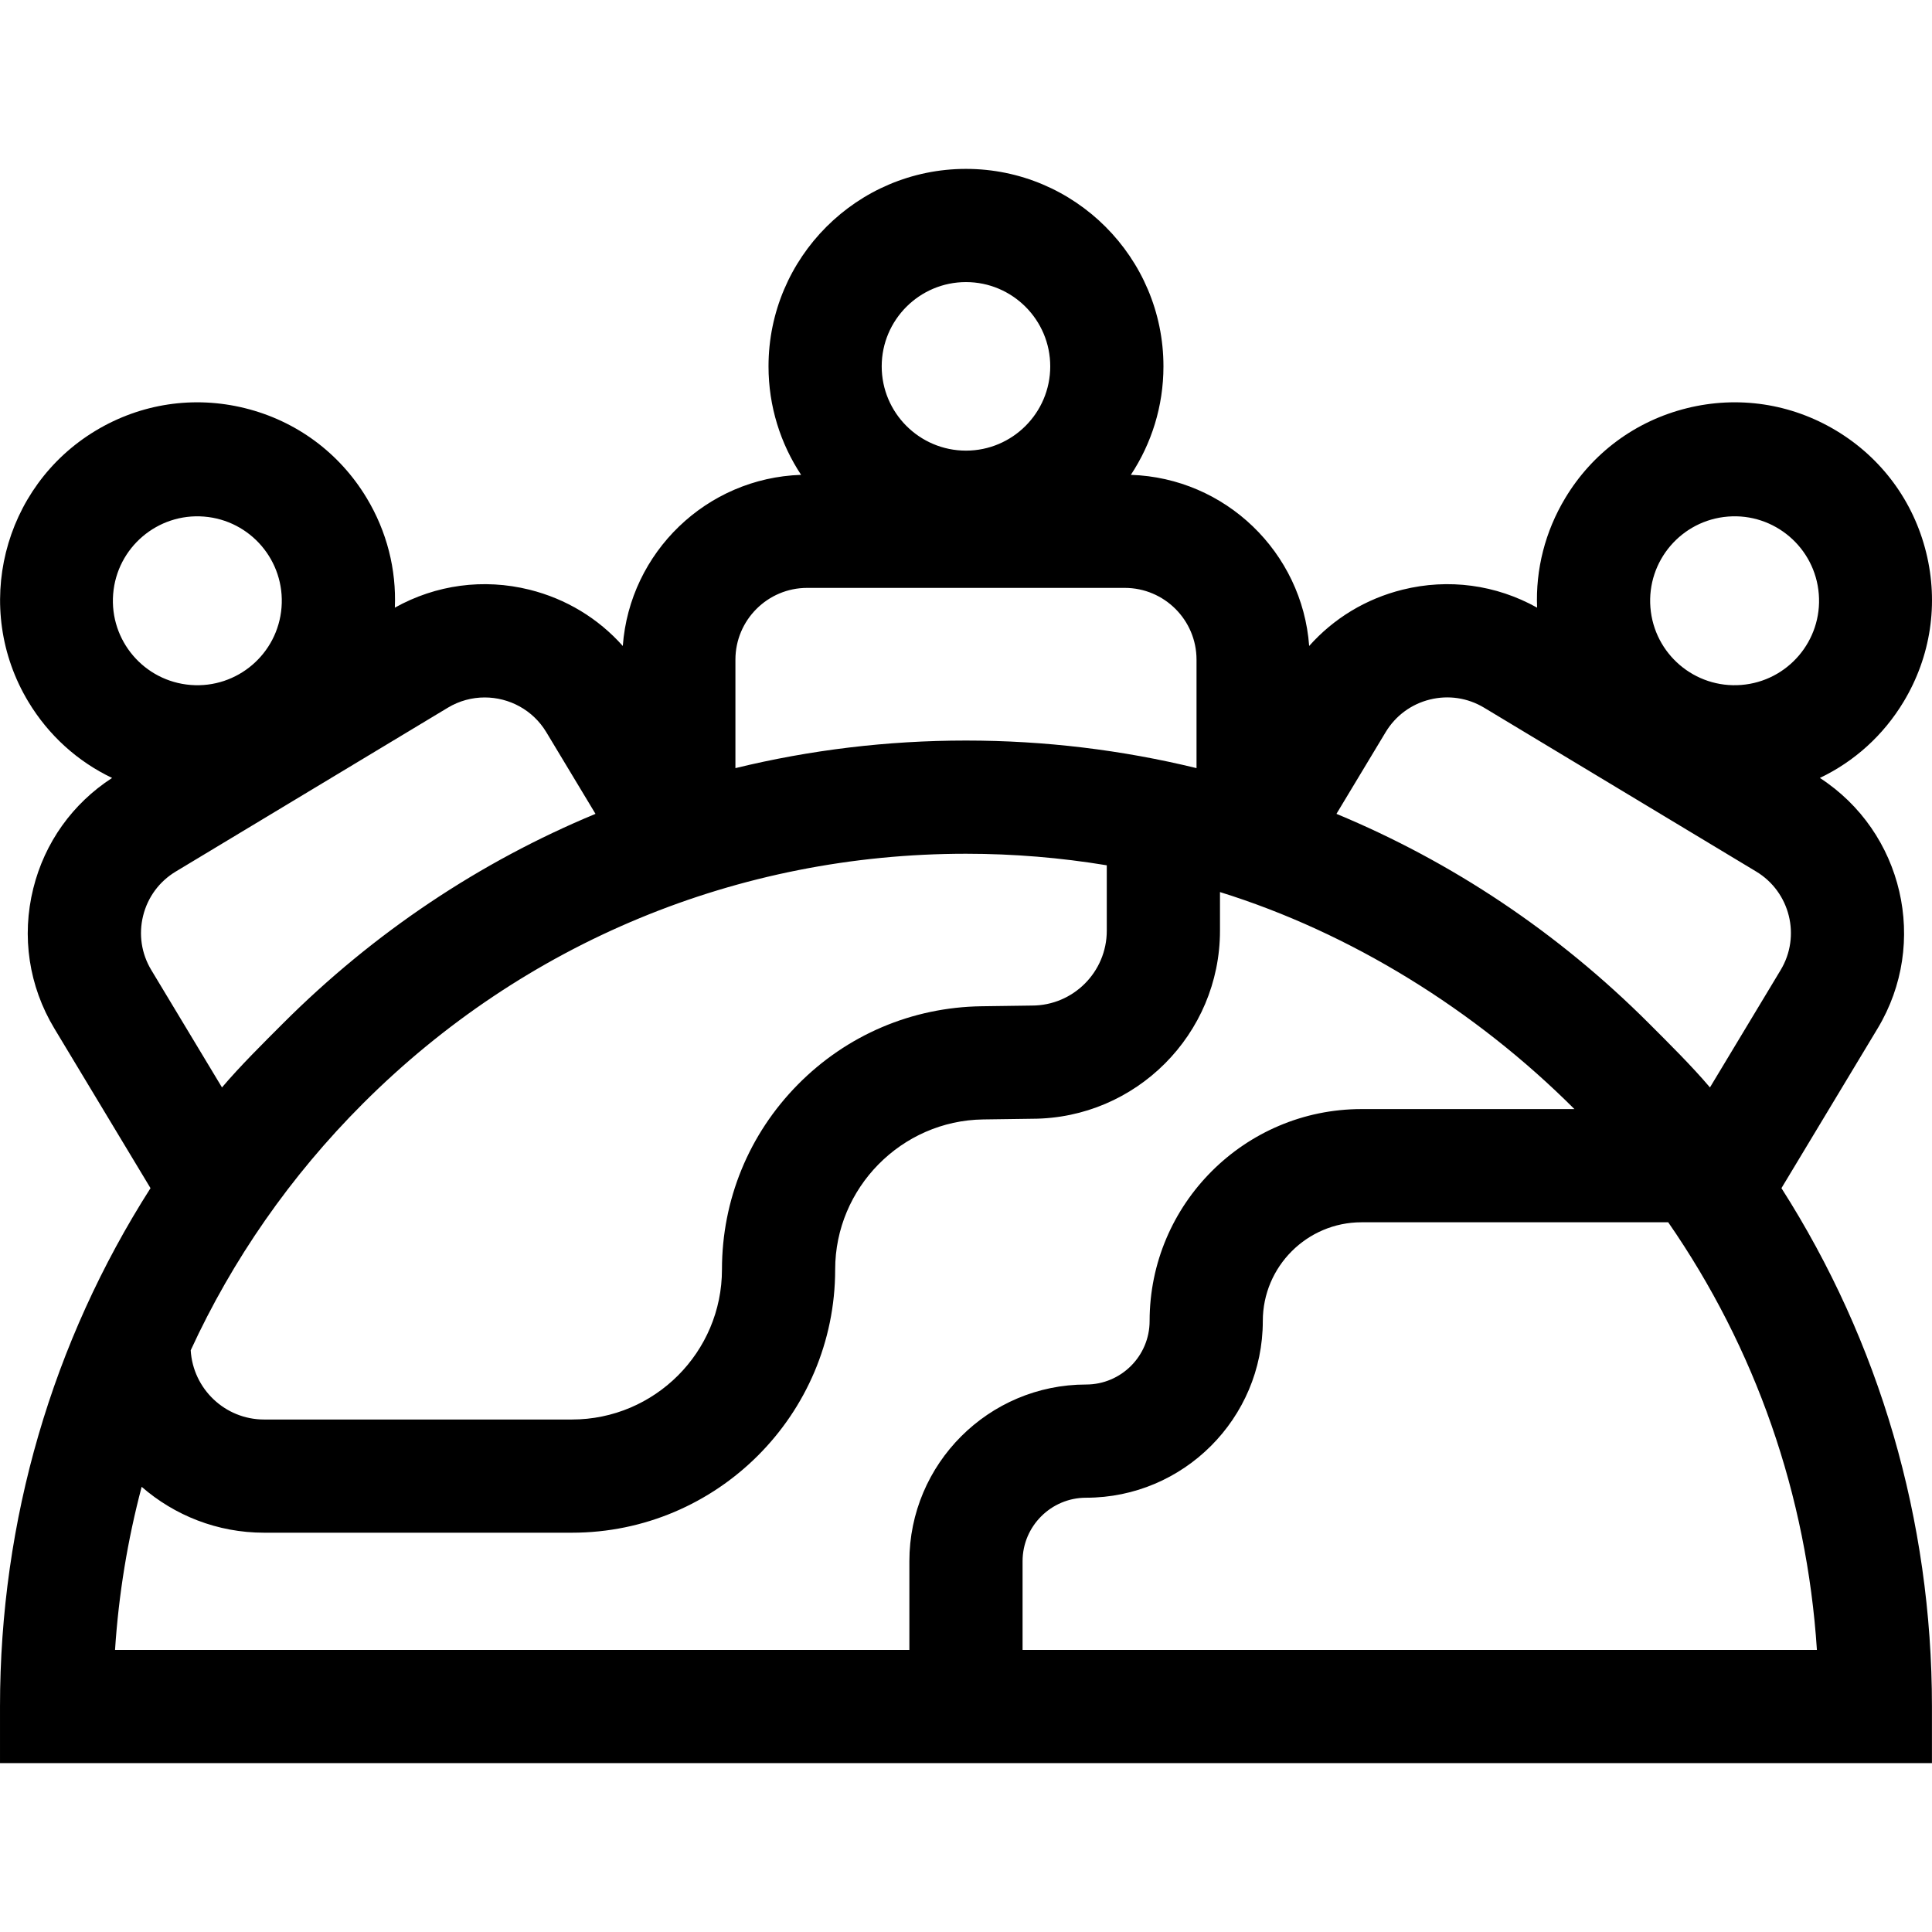<svg id="Capa_1" enable-background="new 0 0 512.015 512.015" height="512" viewBox="0 0 512.015 512.015" width="512" xmlns="http://www.w3.org/2000/svg"><g><path d="m497.603 272.555c13.657-22.678 6.739-52.086-15.306-66.387 9.154-4.368 16.842-11.308 22.195-20.197 7.212-11.975 9.329-26.042 5.96-39.608-3.369-13.567-11.818-25.01-23.793-32.221-11.974-7.212-26.042-9.328-39.608-5.96-13.567 3.369-25.01 11.818-32.221 23.793-5.353 8.888-7.892 18.93-7.471 29.063-10.896-6.081-23.487-7.783-35.658-4.762-9.706 2.41-18.245 7.604-24.749 14.918-1.825-24.808-22.184-44.533-47.255-45.35 5.452-8.258 8.637-18.138 8.637-28.752 0-28.857-23.477-52.333-52.333-52.333-28.857 0-52.333 23.477-52.333 52.333 0 10.614 3.185 20.494 8.637 28.752-25.071.817-45.43 20.542-47.255 45.35-6.505-7.314-15.044-12.508-24.75-14.918-12.169-3.02-24.762-1.319-35.658 4.762.421-10.133-2.118-20.175-7.471-29.063-7.211-11.975-18.655-20.425-32.222-23.793-13.567-3.366-27.633-1.251-39.608 5.96-24.72 14.887-32.72 47.109-17.833 71.83 5.353 8.889 13.04 15.829 22.194 20.197-10.471 6.786-17.865 17.121-20.886 29.29-3.155 12.708-1.172 25.882 5.582 37.098l25.489 42.326c-25.969 40.673-39.887 87.953-39.887 137.375v15h512v-15c0-49.422-13.918-96.702-39.886-137.377zm-39.67-135.654c12.323-.977 23.104 8.221 24.08 20.544s-8.222 23.104-20.544 24.08c-12.323.977-23.104-8.222-24.08-20.544-.977-12.322 8.221-23.103 20.544-24.08zm-90.712 57.136c2.62-4.352 6.778-7.422 11.708-8.646 4.929-1.224 10.04-.455 14.393 2.165l72.101 43.42c8.983 5.41 11.89 17.119 6.48 26.102l-18.735 31.111c-4.694-5.557-10.946-11.748-16.149-16.951-24.133-24.133-52.236-42.852-82.836-55.552zm-111.221-119.279c12.314 0 22.333 10.019 22.333 22.334 0 12.314-10.019 22.333-22.333 22.333-12.315 0-22.333-10.019-22.333-22.333 0-12.316 10.018-22.334 22.333-22.334zm-61.1 100.061c0-10.486 8.531-19.017 19.017-19.017h84.166c10.486 0 19.017 8.531 19.017 19.017v28.748c-19.763-4.817-40.239-7.309-61.1-7.309s-41.337 2.492-61.1 7.309zm61.1 51.439c12.63 0 25.098 1.043 37.316 3.062v17.338c0 10.936-8.897 19.833-19.833 19.833l-13.358.185c-18.449.257-35.745 7.634-48.701 20.771s-20.091 30.534-20.091 48.986c0 21.925-17.838 39.763-39.764 39.763h-81.582c-10.363 0-18.84-8.13-19.446-18.344 11.053-24.021 26.396-46.143 45.652-65.4 42.687-42.686 99.44-66.194 159.807-66.194zm-226.014-68.812c.976-12.323 11.758-21.521 24.08-20.544 12.323.976 21.521 11.757 20.544 24.08-.976 12.323-11.757 21.521-24.08 20.544-12.322-.977-21.52-11.758-20.544-24.08zm7.945 85.239c1.224-4.93 4.294-9.088 8.646-11.708l72.101-43.42c3.062-1.845 6.44-2.722 9.779-2.722 6.454 0 12.757 3.282 16.322 9.202l13.037 21.649c-30.599 12.7-58.702 31.419-82.835 55.552-5.203 5.203-11.455 11.394-16.149 16.951l-18.735-31.111c-2.621-4.351-3.39-9.462-2.166-14.393zm203.069 171.069v23.503h-210.513c.959-14.735 3.341-29.193 7.056-43.225 8.696 7.566 20.04 12.162 32.445 12.162h81.582c38.468 0 69.764-31.295 69.764-69.763 0-21.622 17.589-39.459 39.21-39.76l13.056-.182c27.425-.063 49.717-22.393 49.717-49.833v-10.242c34.539 10.727 67.628 31.208 93.931 57.51h-56.418c-30.968 0-56.163 25.194-56.163 56.163 0 9.282-7.551 16.833-16.833 16.833-25.825.001-46.834 21.01-46.834 46.834zm240.513 23.504h-210.513v-23.503c0-9.282 7.551-16.833 16.833-16.833 25.824 0 46.833-21.009 46.833-46.833 0-14.426 11.736-26.163 26.163-26.163h81.275c23.134 33.396 36.74 72.303 39.409 113.332z"/></g></svg>